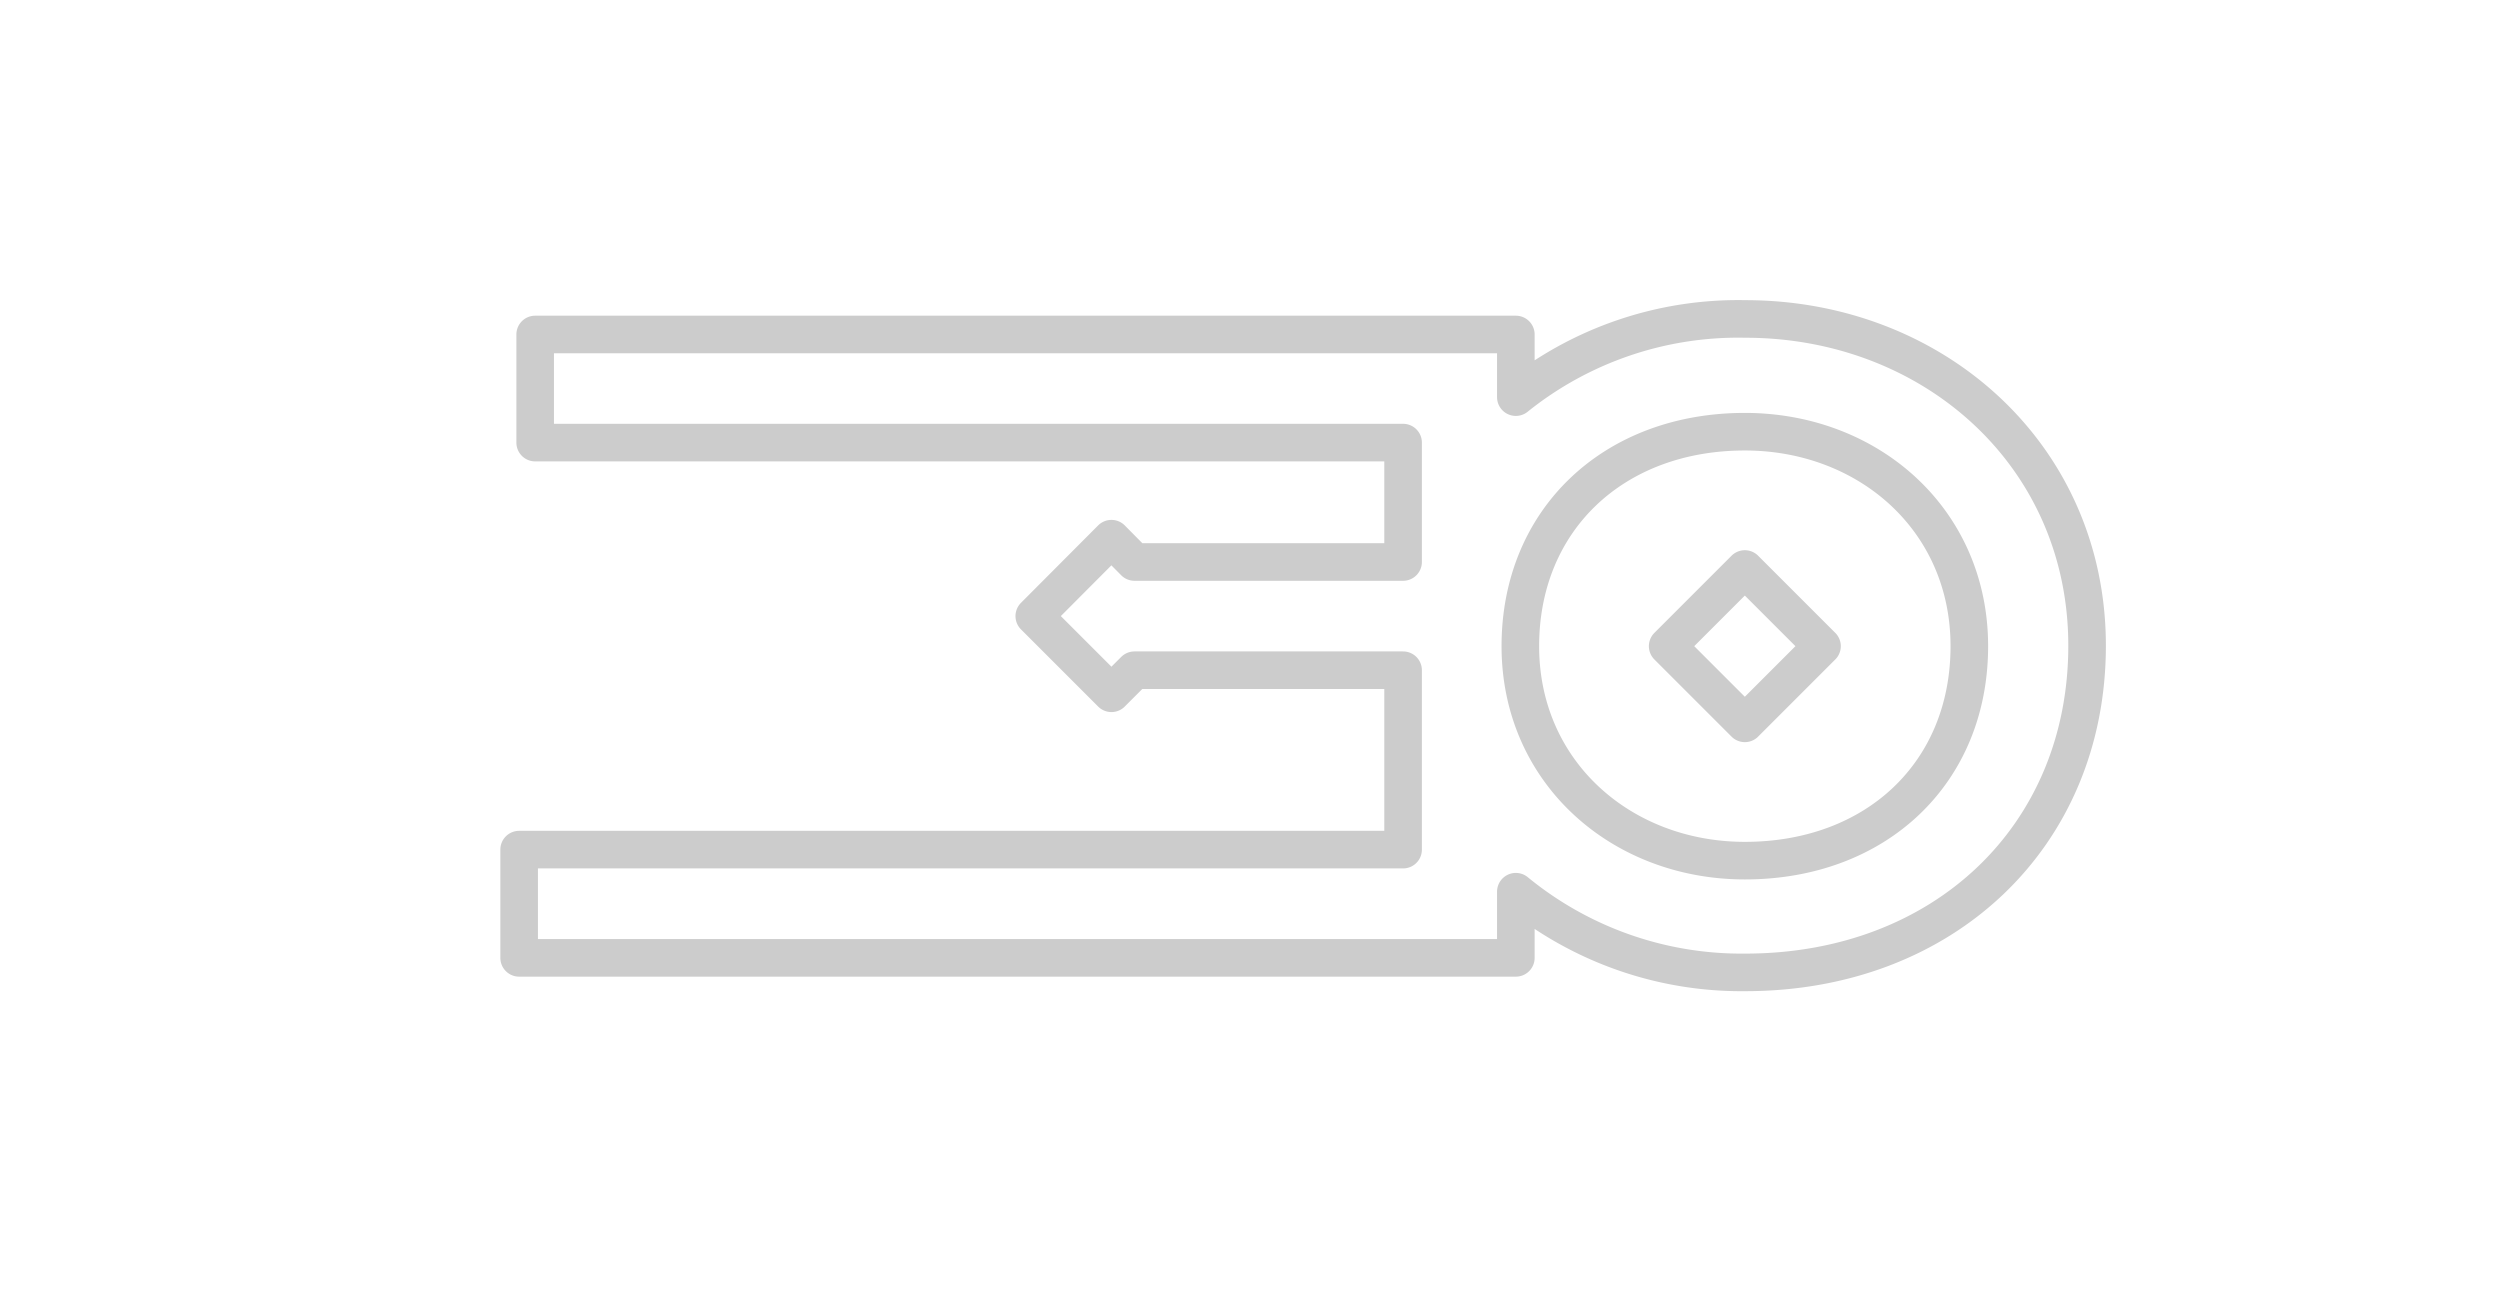 <svg xmlns="http://www.w3.org/2000/svg" viewBox="0 0 199.56 104.25"><defs><style>.cls-1{fill:none;stroke:#ccc;stroke-linecap:round;stroke-linejoin:round;stroke-width:3px;}</style></defs><title>timerGlyphL</title><g id="amphai"><g id="Layer_5" data-name="Layer 5"><path class="cls-1" d="M90.56,44.86H112V35.33H42.72V26.7H121v5a28.33,28.33,0,0,1,18.32-6.24c15,0,27.28,10.88,27.28,26.08s-11.44,26.08-27.28,26.08A28.4,28.4,0,0,1,121,71.18v5.28H41.44V67.82H112V53.5H90.56l-1.84,1.84-6.16-6.16L88.72,43Zm30.8,6.72c0,10.08,8.08,17.12,17.92,17.12,10.48,0,17.92-7,17.92-17.12s-8.08-17.12-17.92-17.12C128.8,34.46,121.36,41.5,121.36,51.58Zm11.76,0,6.16-6.16,6.16,6.16-6.16,6.16Z"/></g></g></svg>
